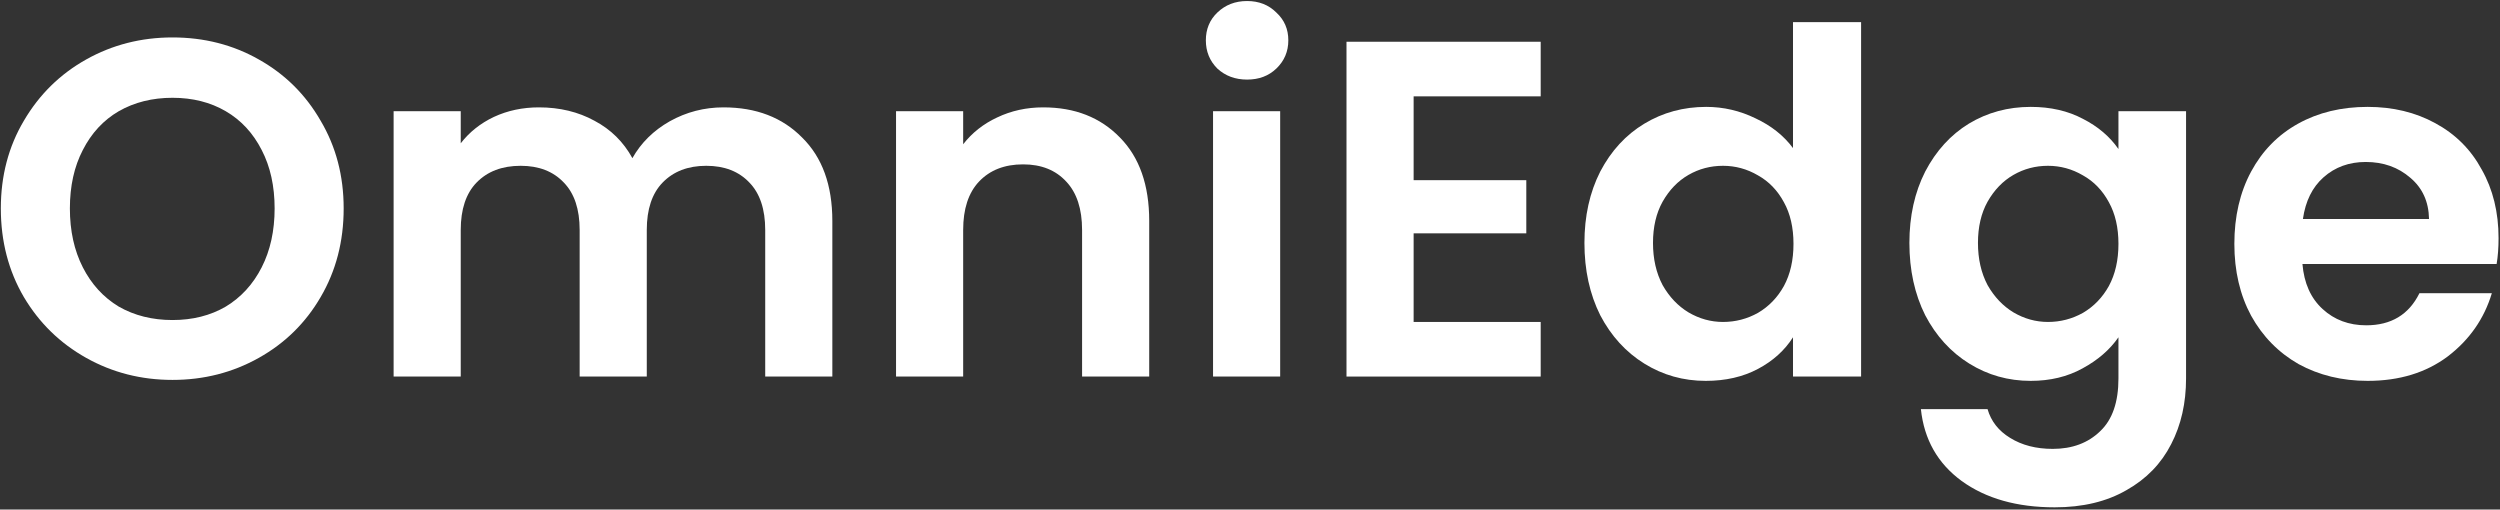 <svg width="947" height="193" viewBox="0 0 947 193" fill="none" xmlns="http://www.w3.org/2000/svg">
<rect x="0" y="0" width="947" height="193" fill="#333333" stroke="none"/>
<path d="M65.341 143.91C53.474 143.91 42.576 141.128 32.647 135.564C22.718 130 14.848 122.319 9.035 112.521C3.223 102.602 0.317 91.413 0.317 78.954C0.317 66.617 3.223 55.549 9.035 45.751C14.848 35.832 22.718 28.091 32.647 22.527C42.576 16.962 53.474 14.18 65.341 14.18C77.328 14.18 88.226 16.962 98.034 22.527C107.963 28.091 115.773 35.832 121.464 45.751C127.276 55.549 130.182 66.617 130.182 78.954C130.182 91.413 127.276 102.602 121.464 112.521C115.773 122.319 107.963 130 98.034 135.564C88.105 141.128 77.207 143.91 65.341 143.91ZM65.341 121.23C72.969 121.23 79.689 119.537 85.501 116.15C91.314 112.642 95.854 107.683 99.124 101.272C102.393 94.861 104.028 87.422 104.028 78.954C104.028 70.487 102.393 63.109 99.124 56.819C95.854 50.408 91.314 45.509 85.501 42.122C79.689 38.735 72.969 37.042 65.341 37.042C57.712 37.042 50.931 38.735 44.998 42.122C39.186 45.509 34.645 50.408 31.376 56.819C28.107 63.109 26.472 70.487 26.472 78.954C26.472 87.422 28.107 94.861 31.376 101.272C34.645 107.683 39.186 112.642 44.998 116.15C50.931 119.537 57.712 121.23 65.341 121.23Z" fill="white"/>
<path d="M274.061 40.671C286.412 40.671 296.341 44.481 303.848 52.101C311.476 59.601 315.291 70.124 315.291 83.672V142.64H289.863V87.119C289.863 79.257 287.865 73.269 283.869 69.157C279.873 64.923 274.424 62.806 267.522 62.806C260.62 62.806 255.111 64.923 250.994 69.157C246.998 73.269 245 79.257 245 87.119V142.64H219.572V87.119C219.572 79.257 217.574 73.269 213.578 69.157C209.582 64.923 204.134 62.806 197.232 62.806C190.209 62.806 184.639 64.923 180.522 69.157C176.526 73.269 174.528 79.257 174.528 87.119V142.64H149.1V42.122H174.528V54.279C177.797 50.045 181.975 46.719 187.06 44.3C192.267 41.88 197.958 40.671 204.134 40.671C212.004 40.671 219.027 42.364 225.203 45.751C231.378 49.017 236.161 53.734 239.551 59.903C242.821 54.097 247.543 49.44 253.718 45.932C260.015 42.425 266.796 40.671 274.061 40.671Z" fill="white"/>
<path d="M395.181 40.671C407.168 40.671 416.855 44.481 424.241 52.101C431.627 59.601 435.321 70.124 435.321 83.672V142.64H409.892V87.119C409.892 79.136 407.895 73.028 403.899 68.794C399.903 64.439 394.454 62.262 387.552 62.262C380.529 62.262 374.959 64.439 370.842 68.794C366.846 73.028 364.848 79.136 364.848 87.119V142.64H339.42V42.122H364.848V54.642C368.239 50.287 372.537 46.9 377.744 44.481C383.072 41.941 388.884 40.671 395.181 40.671Z" fill="white"/>
<path d="M472.397 30.147C467.917 30.147 464.163 28.756 461.136 25.974C458.23 23.071 456.777 19.503 456.777 15.269C456.777 11.036 458.23 7.528 461.136 4.746C464.163 1.843 467.917 0.391 472.397 0.391C476.877 0.391 480.57 1.843 483.476 4.746C486.504 7.528 488.017 11.036 488.017 15.269C488.017 19.503 486.504 23.071 483.476 25.974C480.57 28.756 476.877 30.147 472.397 30.147ZM484.929 42.122V142.64H459.501V42.122H484.929Z" fill="white"/>
<path d="M535.481 36.498V68.25H578.163V88.389H535.481V121.956H583.612V142.64H510.052V15.813H583.612V36.498H535.481Z" fill="white"/>
<path d="M600.182 92.018C600.182 81.858 602.18 72.846 606.175 64.984C610.292 57.121 615.862 51.073 622.885 46.84C629.908 42.606 637.718 40.489 646.315 40.489C652.854 40.489 659.09 41.941 665.023 44.844C670.957 47.626 675.679 51.376 679.19 56.093V8.374H704.982V142.64H679.19V127.762C676.042 132.721 671.622 136.713 665.931 139.737C660.24 142.761 653.641 144.273 646.134 144.273C637.658 144.273 629.908 142.096 622.885 137.741C615.862 133.387 610.292 127.278 606.175 119.416C602.18 111.432 600.182 102.3 600.182 92.018ZM679.372 92.381C679.372 86.212 678.161 80.95 675.739 76.596C673.318 72.12 670.048 68.733 665.931 66.435C661.814 64.016 657.395 62.806 652.672 62.806C647.95 62.806 643.591 63.956 639.595 66.254C635.599 68.552 632.33 71.939 629.787 76.414C627.365 80.769 626.155 85.97 626.155 92.018C626.155 98.066 627.365 103.388 629.787 107.985C632.33 112.46 635.599 115.908 639.595 118.327C643.712 120.746 648.071 121.956 652.672 121.956C657.395 121.956 661.814 120.807 665.931 118.508C670.048 116.089 673.318 112.702 675.739 108.348C678.161 103.872 679.372 98.55 679.372 92.381Z" fill="white"/>
<path d="M769.23 40.489C776.737 40.489 783.337 42.001 789.028 45.025C794.719 47.928 799.199 51.739 802.468 56.456V42.122H828.078V143.366C828.078 152.68 826.201 160.965 822.448 168.223C818.694 175.602 813.063 181.408 805.556 185.641C798.049 189.996 788.967 192.173 778.312 192.173C764.023 192.173 752.278 188.847 743.076 182.194C733.994 175.541 728.848 166.469 727.637 154.978H752.884C754.215 159.574 757.061 163.203 761.42 165.864C765.9 168.646 771.289 170.037 777.585 170.037C784.971 170.037 790.965 167.8 795.566 163.324C800.168 158.97 802.468 152.317 802.468 143.366V127.762C799.199 132.479 794.658 136.411 788.846 139.555C783.155 142.7 776.616 144.273 769.23 144.273C760.754 144.273 753.005 142.096 745.982 137.741C738.959 133.387 733.389 127.278 729.272 119.416C725.276 111.432 723.278 102.3 723.278 92.018C723.278 81.858 725.276 72.846 729.272 64.984C733.389 57.121 738.898 51.073 745.8 46.84C752.823 42.606 760.633 40.489 769.23 40.489ZM802.468 92.381C802.468 86.212 801.257 80.95 798.836 76.596C796.414 72.12 793.145 68.733 789.028 66.435C784.911 64.016 780.491 62.806 775.769 62.806C771.046 62.806 766.687 63.956 762.692 66.254C758.696 68.552 755.426 71.939 752.884 76.414C750.462 80.769 749.251 85.97 749.251 92.018C749.251 98.066 750.462 103.388 752.884 107.985C755.426 112.46 758.696 115.908 762.692 118.327C766.808 120.746 771.168 121.956 775.769 121.956C780.491 121.956 784.911 120.807 789.028 118.508C793.145 116.089 796.414 112.702 798.836 108.348C801.257 103.872 802.468 98.55 802.468 92.381Z" fill="white"/>
<path d="M946.452 90.204C946.452 93.833 946.21 97.099 945.725 100.002H872.166C872.771 107.259 875.314 112.944 879.794 117.057C884.274 121.17 889.784 123.226 896.322 123.226C905.767 123.226 912.487 119.174 916.483 111.069H943.909C941.003 120.746 935.433 128.73 927.199 135.019C918.965 141.188 908.855 144.273 896.867 144.273C887.18 144.273 878.462 142.156 870.713 137.923C863.084 133.568 857.09 127.459 852.731 119.597C848.493 111.735 846.374 102.663 846.374 92.381C846.374 81.978 848.493 72.846 852.731 64.984C856.969 57.121 862.903 51.073 870.531 46.84C878.159 42.606 886.938 40.489 896.867 40.489C906.433 40.489 914.97 42.546 922.477 46.658C930.105 50.771 935.978 56.637 940.095 64.258C944.333 71.757 946.452 80.406 946.452 90.204ZM920.116 82.946C919.995 76.414 917.634 71.213 913.032 67.342C908.431 63.351 902.8 61.355 896.141 61.355C889.844 61.355 884.516 63.29 880.157 67.161C875.919 70.911 873.316 76.172 872.347 82.946H920.116Z" fill="white"/>
</svg>
